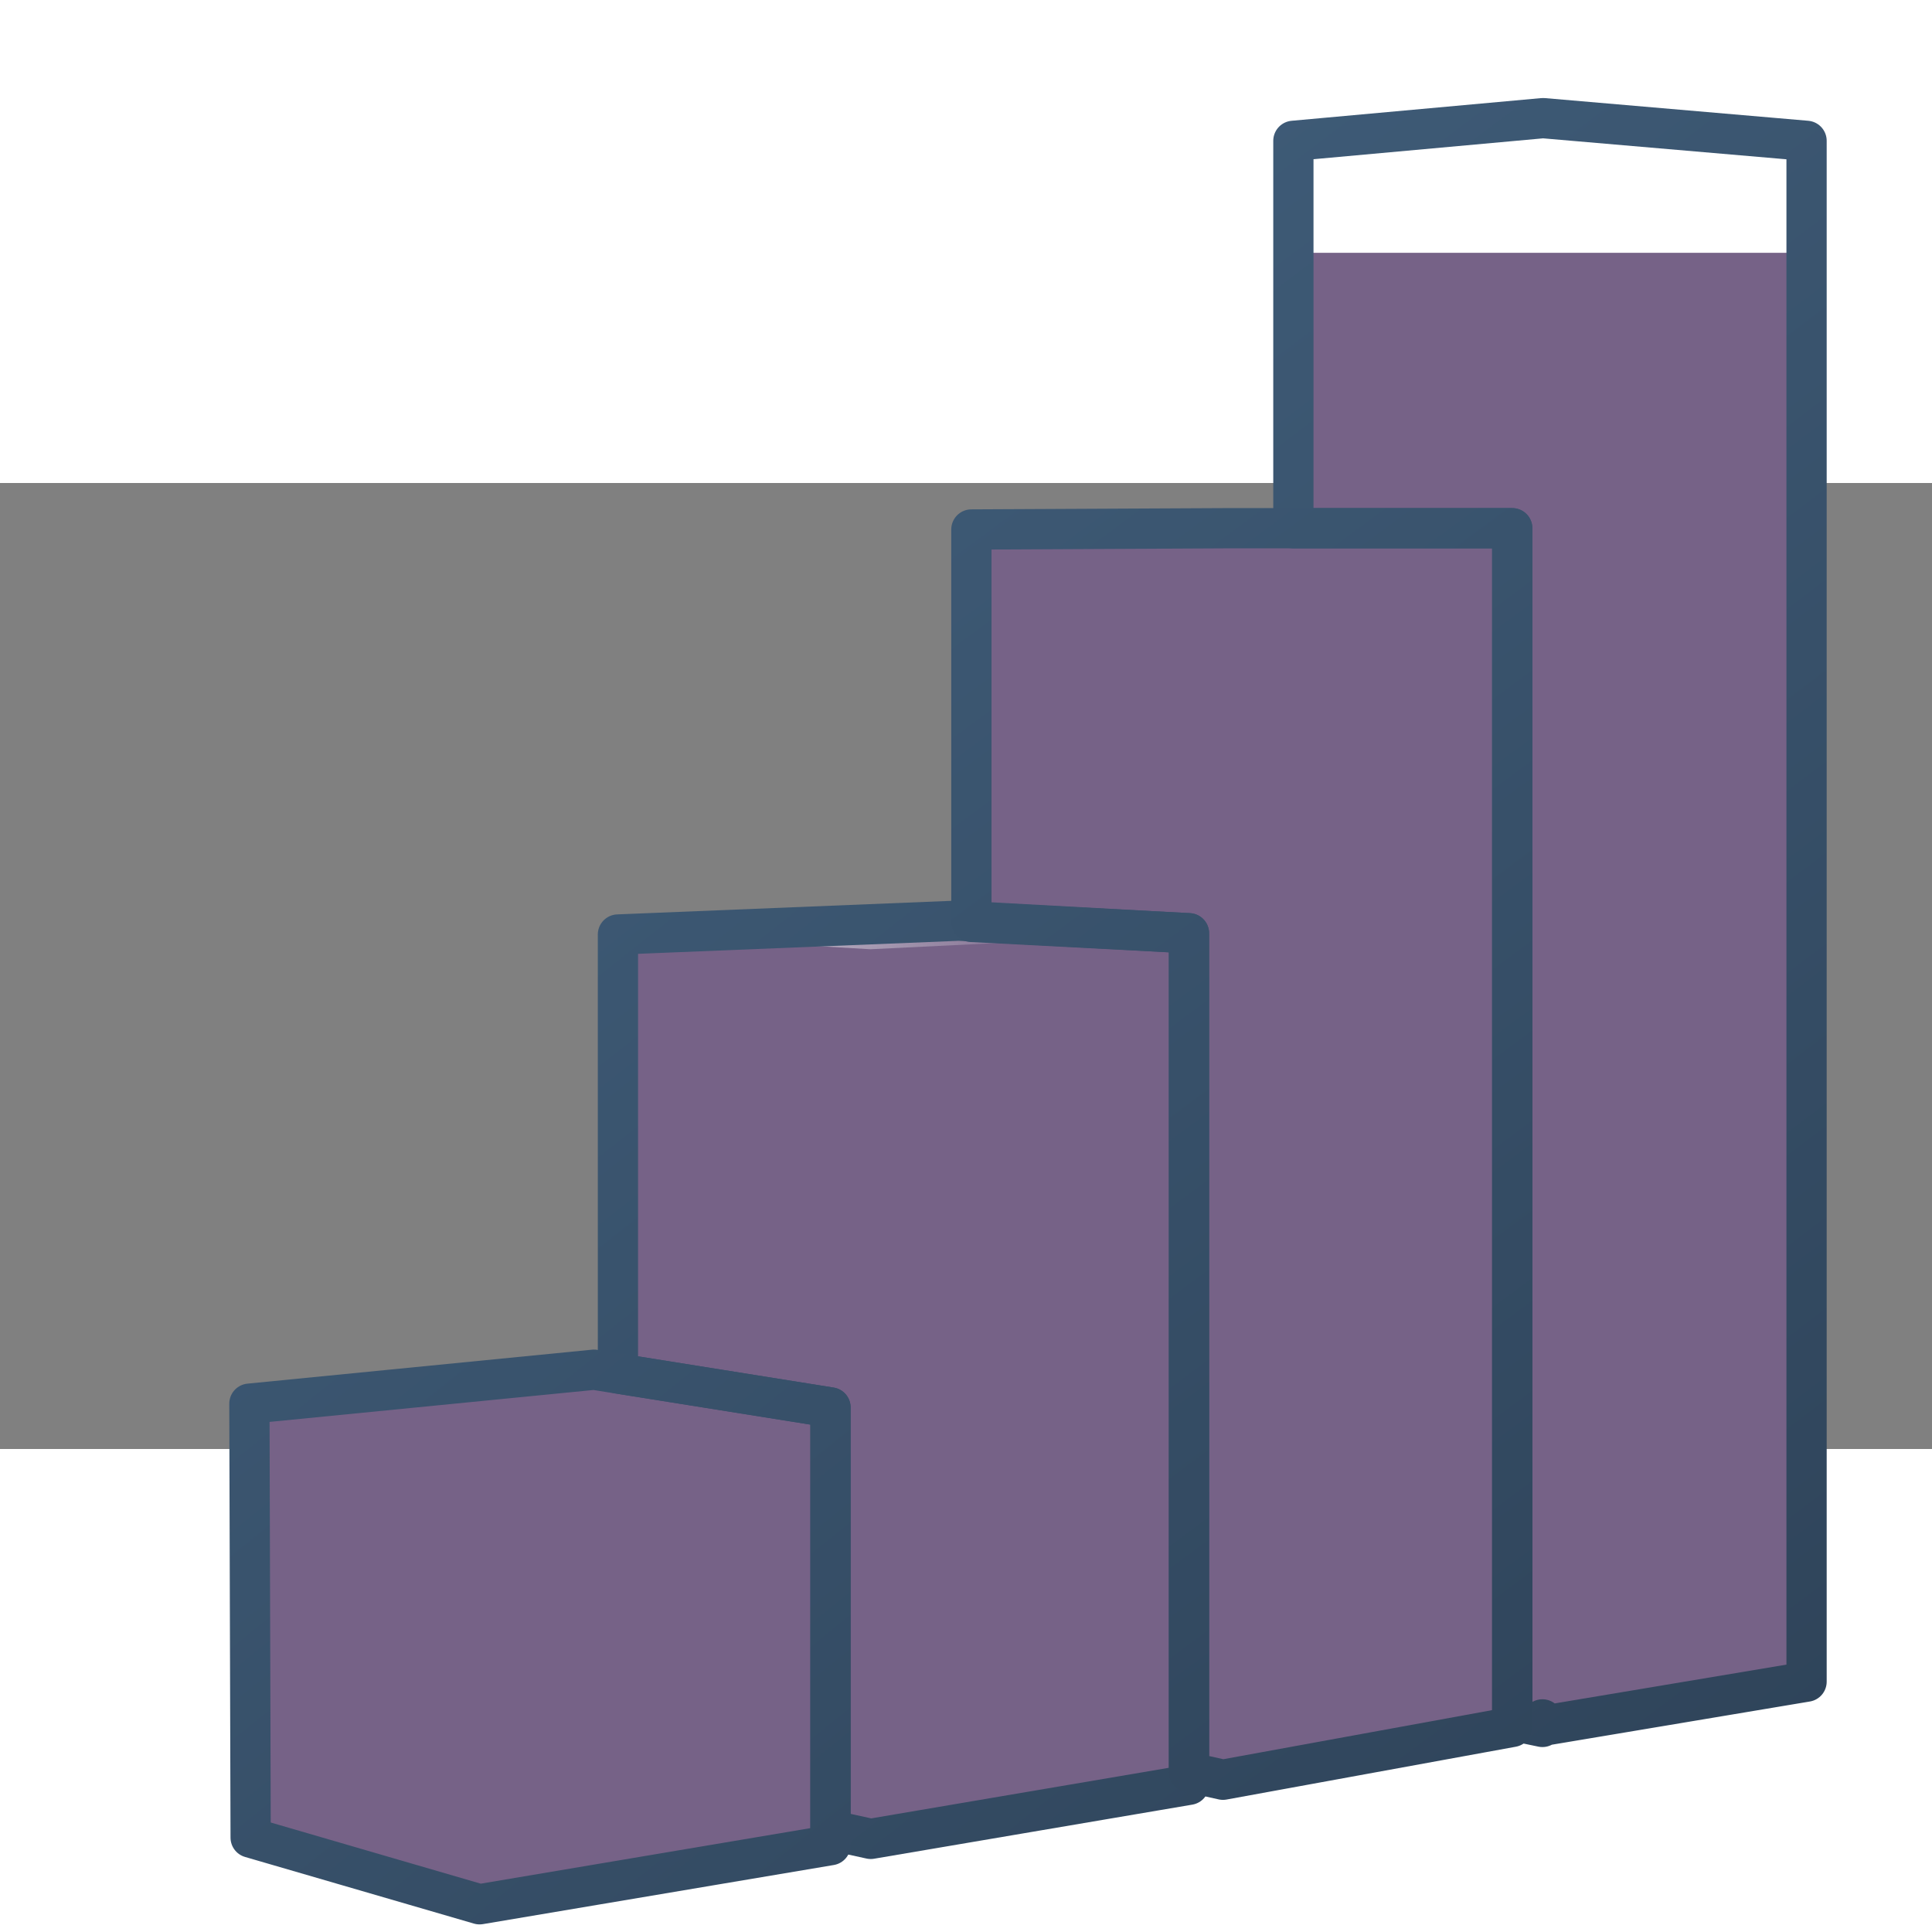 <?xml version="1.0" encoding="UTF-8" standalone="no"?>
<svg
   xmlns:dc="http://purl.org/dc/elements/1.1/"
   xmlns:cc="http://creativecommons.org/ns#"
   xmlns:rdf="http://www.w3.org/1999/02/22-rdf-syntax-ns#"
   xmlns:svg="http://www.w3.org/2000/svg"
   xmlns="http://www.w3.org/2000/svg"
   xmlns:xlink="http://www.w3.org/1999/xlink"
   xmlns:sodipodi="http://sodipodi.sourceforge.net/DTD/sodipodi-0.dtd"
   xmlns:inkscape="http://www.inkscape.org/namespaces/inkscape"
   version="1.0"
   width="128"
   height="128"
   viewBox="0 0 256 128"
   overflow="visible"
   enable-background="new 0 0 128 128"
   xml:space="preserve"
   id="svg3062"
   sodipodi:version="0.32"
   inkscape:version="0.48.3.1 r9886"
   sodipodi:docname="nm-stage01-connecting05.svg"
   inkscape:output_extension="org.inkscape.output.svg.inkscape"
   style="overflow:visible"><rect x="0" y="0" width="256" height="128" fill="#808080" stroke="none"/><defs
   id="defs3162"><linearGradient
     id="linearGradient5316"><stop
       style="stop-color:#766287;stop-opacity:1;"
       offset="0"
       id="stop5320" /><stop
       style="stop-color:#766287;stop-opacity:1;"
       offset="1"
       id="stop5322" /></linearGradient><linearGradient
     inkscape:collect="always"
     xlink:href="#linearGradient5316"
     id="linearGradient12060"
     x1="990.35"
     y1="703.112"
     x2="1043.15"
     y2="703.112"
     gradientUnits="userSpaceOnUse"
     gradientTransform="matrix(2,0,0,2,-1970.42,-1469.572)" /><linearGradient
     id="linearGradient5362"><stop
       style="stop-color:#ffffff;stop-opacity:1;"
       offset="0"
       id="stop5364" /><stop
       style="stop-color:#ffffff;stop-opacity:0;"
       offset="1"
       id="stop5366" /></linearGradient><linearGradient
     inkscape:collect="always"
     xlink:href="#linearGradient5362"
     id="linearGradient12064"
     gradientUnits="userSpaceOnUse"
     x1="977.361"
     y1="631.645"
     x2="1022.791"
     y2="741.953"
     gradientTransform="matrix(2,0,0,2,-1970.42,-1469.572)" /><linearGradient
     id="linearGradient5451"><stop
       style="stop-color:#000000;stop-opacity:0.351;"
       offset="0"
       id="stop5453" /><stop
       id="stop5459"
       offset="0.455"
       style="stop-color:#000000;stop-opacity:0.291;" /><stop
       style="stop-color:#000000;stop-opacity:0;"
       offset="1"
       id="stop5455" /></linearGradient><linearGradient
     inkscape:collect="always"
     xlink:href="#linearGradient5451"
     id="linearGradient12102"
     gradientUnits="userSpaceOnUse"
     x1="1052.59"
     y1="706.706"
     x2="1007.983"
     y2="706.706"
     gradientTransform="matrix(2,0,0,2,-1970.42,-1469.572)" /><linearGradient
     id="linearGradient9863"><stop
       style="stop-color:#2f445a;stop-opacity:1;"
       offset="0"
       id="stop9865" /><stop
       style="stop-color:#415f7c;stop-opacity:1"
       offset="1"
       id="stop9867" /></linearGradient><linearGradient
     inkscape:collect="always"
     xlink:href="#linearGradient9863"
     id="linearGradient12058"
     gradientUnits="userSpaceOnUse"
     x1="1008.817"
     y1="761.262"
     x2="1008.817"
     y2="644.898"
     gradientTransform="matrix(2,0,0,2,-1970.42,-1342.877)" /><inkscape:perspective
     sodipodi:type="inkscape:persp3d"
     inkscape:vp_x="0 : 64 : 1"
     inkscape:vp_y="0 : 1000 : 0"
     inkscape:vp_z="64 : 64 : 1"
     inkscape:persp3d-origin="32 : 42.666667 : 1"
     id="perspective12548" /><linearGradient
     inkscape:collect="always"
     xlink:href="#XMLID_8_"
     id="linearGradient3212"
     gradientUnits="userSpaceOnUse"
     x1="63.641"
     y1="5.369"
     x2="65.489"
     y2="130.437"
     gradientTransform="matrix(2,0,0,2,-64,-64)" /><linearGradient
     inkscape:collect="always"
     xlink:href="#XMLID_9_"
     id="linearGradient3214"
     gradientUnits="userSpaceOnUse"
     x1="58.302"
     y1="77.5"
     x2="87.86"
     y2="77.5"
     gradientTransform="matrix(2,0,0,2,-64,-64)" /><linearGradient
     inkscape:collect="always"
     xlink:href="#XMLID_10_"
     id="linearGradient3216"
     gradientUnits="userSpaceOnUse"
     x1="58.62"
     y1="105.5"
     x2="84.841"
     y2="105.5"
     gradientTransform="matrix(2,0,0,2,-64,-64)" /><linearGradient
     inkscape:collect="always"
     xlink:href="#XMLID_11_"
     id="linearGradient3218"
     gradientUnits="userSpaceOnUse"
     x1="61.434"
     y1="49.616"
     x2="86.57"
     y2="48.662"
     gradientTransform="matrix(2,0,0,2,-64,-64)" /><linearGradient
     inkscape:collect="always"
     xlink:href="#XMLID_12_"
     id="linearGradient3220"
     gradientUnits="userSpaceOnUse"
     x1="66.565"
     y1="21.5"
     x2="85"
     y2="21.5"
     gradientTransform="matrix(2,0,0,2,-64,-64)" /><linearGradient
     inkscape:collect="always"
     xlink:href="#XMLID_13_"
     id="linearGradient3222"
     gradientUnits="userSpaceOnUse"
     x1="32.393"
     y1="50.274"
     x2="65.06"
     y2="48.774"
     gradientTransform="matrix(2,0,0,2,-64,-64)" /><linearGradient
     inkscape:collect="always"
     xlink:href="#XMLID_14_"
     id="linearGradient3224"
     gradientUnits="userSpaceOnUse"
     x1="69.961"
     y1="20.051"
     x2="40.128"
     y2="22.717"
     gradientTransform="matrix(2,0,0,2,-64,-64)" /><linearGradient
     id="linearGradient9312-3"><stop
       id="stop9314-5"
       offset="0"
       style="stop-color:#2f445a;stop-opacity:1" /><stop
       id="stop9316-4"
       offset="1"
       style="stop-color:#415f7c;stop-opacity:1" /></linearGradient><linearGradient
     inkscape:collect="always"
     xlink:href="#linearGradient9312-3"
     id="linearGradient20897"
     gradientUnits="userSpaceOnUse"
     gradientTransform="matrix(5.333,0,0,5.333,-3987.787,-6887.673)"
     x1="524.577"
     y1="1325.433"
     x2="495.704"
     y2="1286.366" /><linearGradient
     id="linearGradient12884"><stop
       id="stop12886"
       offset="0"
       style="stop-color:#2f445a;stop-opacity:1" /><stop
       id="stop12888"
       offset="1"
       style="stop-color:#415f7c;stop-opacity:1" /></linearGradient><linearGradient
     inkscape:collect="always"
     xlink:href="#linearGradient9312-3"
     id="linearGradient20895"
     gradientUnits="userSpaceOnUse"
     gradientTransform="matrix(5.333,0,0,5.333,-3987.787,-6887.673)"
     x1="526.402"
     y1="1324.679"
     x2="496.865"
     y2="1287.202" /><linearGradient
     id="linearGradient12891"><stop
       id="stop12893"
       offset="0"
       style="stop-color:#2f445a;stop-opacity:1" /><stop
       id="stop12895"
       offset="1"
       style="stop-color:#415f7c;stop-opacity:1" /></linearGradient><linearGradient
     inkscape:collect="always"
     xlink:href="#linearGradient9312-3"
     id="linearGradient20893"
     gradientUnits="userSpaceOnUse"
     gradientTransform="matrix(5.333,0,0,5.333,-3987.787,-6887.673)"
     x1="526.213"
     y1="1325.517"
     x2="496.829"
     y2="1286.626" /><linearGradient
     id="linearGradient12898"><stop
       id="stop12900"
       offset="0"
       style="stop-color:#2f445a;stop-opacity:1" /><stop
       id="stop12902"
       offset="1"
       style="stop-color:#415f7c;stop-opacity:1" /></linearGradient><linearGradient
     id="linearGradient5362-3"><stop
       style="stop-color:#ffffff;stop-opacity:1;"
       offset="0"
       id="stop5364-3" /><stop
       style="stop-color:#ffffff;stop-opacity:0;"
       offset="1"
       id="stop5366-0" /></linearGradient><linearGradient
     id="linearGradient5316-1"><stop
       style="stop-color:#766287;stop-opacity:1;"
       offset="0"
       id="stop5320-0" /><stop
       style="stop-color:#766287;stop-opacity:1;"
       offset="1"
       id="stop5322-13" /></linearGradient><linearGradient
     id="linearGradient12913"><stop
       style="stop-color:#766287;stop-opacity:1;"
       offset="0"
       id="stop12915" /><stop
       style="stop-color:#766287;stop-opacity:1;"
       offset="1"
       id="stop12917" /></linearGradient><linearGradient
     id="linearGradient5344-6"><stop
       style="stop-color:#000000;stop-opacity:1;"
       offset="0"
       id="stop5346-8" /><stop
       style="stop-color:#000000;stop-opacity:0;"
       offset="1"
       id="stop5348-3" /></linearGradient><linearGradient
     id="linearGradient12924"><stop
       style="stop-color:#766287;stop-opacity:1;"
       offset="0"
       id="stop12926" /><stop
       style="stop-color:#766287;stop-opacity:1;"
       offset="1"
       id="stop12928" /></linearGradient><linearGradient
     inkscape:collect="always"
     xlink:href="#linearGradient5362-3"
     id="linearGradient20881"
     gradientUnits="userSpaceOnUse"
     gradientTransform="matrix(5.333,0,0,5.333,-3987.787,-6247.673)"
     x1="497.204"
     y1="1182.763"
     x2="512.267"
     y2="1182.807" /><linearGradient
     id="linearGradient12931"><stop
       style="stop-color:#ffffff;stop-opacity:1;"
       offset="0"
       id="stop12933" /><stop
       style="stop-color:#ffffff;stop-opacity:0;"
       offset="1"
       id="stop12935" /></linearGradient><linearGradient
     inkscape:collect="always"
     xlink:href="#linearGradient5316-1"
     id="linearGradient20879"
     gradientUnits="userSpaceOnUse"
     gradientTransform="matrix(5.333,0,0,5.333,-3987.787,-6247.673)"
     x1="500.562"
     y1="1182.675"
     x2="514.742"
     y2="1182.675" /><linearGradient
     id="linearGradient12938"><stop
       style="stop-color:#766287;stop-opacity:1;"
       offset="0"
       id="stop12940" /><stop
       style="stop-color:#766287;stop-opacity:1;"
       offset="1"
       id="stop12942" /></linearGradient><linearGradient
     id="linearGradient12945"><stop
       style="stop-color:#766287;stop-opacity:1;"
       offset="0"
       id="stop12947" /><stop
       style="stop-color:#766287;stop-opacity:1;"
       offset="1"
       id="stop12949" /></linearGradient><linearGradient
     id="linearGradient12952"><stop
       style="stop-color:#000000;stop-opacity:1;"
       offset="0"
       id="stop12954" /><stop
       style="stop-color:#000000;stop-opacity:0;"
       offset="1"
       id="stop12956" /></linearGradient><linearGradient
     id="linearGradient12959"><stop
       style="stop-color:#766287;stop-opacity:1;"
       offset="0"
       id="stop12961" /><stop
       style="stop-color:#766287;stop-opacity:1;"
       offset="1"
       id="stop12963" /></linearGradient><linearGradient
     id="linearGradient12966"><stop
       style="stop-color:#000000;stop-opacity:1;"
       offset="0"
       id="stop12968" /><stop
       style="stop-color:#000000;stop-opacity:0;"
       offset="1"
       id="stop12970" /></linearGradient><linearGradient
     id="linearGradient12973"><stop
       style="stop-color:#766287;stop-opacity:1;"
       offset="0"
       id="stop12975" /><stop
       style="stop-color:#766287;stop-opacity:1;"
       offset="1"
       id="stop12977" /></linearGradient><linearGradient
     id="linearGradient12980"><stop
       style="stop-color:#000000;stop-opacity:1;"
       offset="0"
       id="stop12982" /><stop
       style="stop-color:#000000;stop-opacity:0;"
       offset="1"
       id="stop12984" /></linearGradient><linearGradient
     id="linearGradient12987"><stop
       style="stop-color:#766287;stop-opacity:1;"
       offset="0"
       id="stop12989" /><stop
       style="stop-color:#766287;stop-opacity:1;"
       offset="1"
       id="stop12991" /></linearGradient><linearGradient
     id="linearGradient12994"><stop
       style="stop-color:#766287;stop-opacity:1;"
       offset="0"
       id="stop12996" /><stop
       style="stop-color:#766287;stop-opacity:1;"
       offset="1"
       id="stop12998" /></linearGradient><linearGradient
     id="linearGradient13001"><stop
       style="stop-color:#766287;stop-opacity:1;"
       offset="0"
       id="stop13003" /><stop
       style="stop-color:#766287;stop-opacity:1;"
       offset="1"
       id="stop13005" /></linearGradient><linearGradient
     inkscape:collect="always"
     xlink:href="#linearGradient5316-1"
     id="linearGradient3834"
     gradientUnits="userSpaceOnUse"
     gradientTransform="matrix(5.333,0,0,5.333,-2867.787,-6247.673)"
     x1="500.562"
     y1="1182.675"
     x2="514.742"
     y2="1182.675" /><linearGradient
     inkscape:collect="always"
     xlink:href="#linearGradient5362-3"
     id="linearGradient3836"
     gradientUnits="userSpaceOnUse"
     gradientTransform="matrix(5.333,0,0,5.333,-2867.787,-6247.673)"
     x1="497.204"
     y1="1182.763"
     x2="512.267"
     y2="1182.807" /><linearGradient
     inkscape:collect="always"
     xlink:href="#linearGradient9312-3"
     id="linearGradient3838"
     gradientUnits="userSpaceOnUse"
     gradientTransform="matrix(5.333,0,0,5.333,-2867.787,-6887.673)"
     x1="526.213"
     y1="1325.517"
     x2="496.829"
     y2="1286.626" /><linearGradient
     inkscape:collect="always"
     xlink:href="#linearGradient9312-3"
     id="linearGradient3840"
     gradientUnits="userSpaceOnUse"
     gradientTransform="matrix(5.333,0,0,5.333,-2867.787,-6887.673)"
     x1="526.402"
     y1="1324.679"
     x2="496.865"
     y2="1287.202" /><linearGradient
     inkscape:collect="always"
     xlink:href="#linearGradient9312-3"
     id="linearGradient3842"
     gradientUnits="userSpaceOnUse"
     gradientTransform="matrix(5.333,0,0,5.333,-2867.787,-6887.673)"
     x1="524.577"
     y1="1325.433"
     x2="495.704"
     y2="1286.366" /><linearGradient
     inkscape:collect="always"
     xlink:href="#linearGradient9312-3"
     id="linearGradient3844"
     gradientUnits="userSpaceOnUse"
     gradientTransform="matrix(5.333,0,0,5.333,-2867.787,-6887.673)"
     x1="527.322"
     y1="1324.706"
     x2="496.975"
     y2="1286.875" /><linearGradient
     inkscape:collect="always"
     xlink:href="#linearGradient9312-3"
     id="linearGradient3863"
     gradientUnits="userSpaceOnUse"
     gradientTransform="matrix(5.333,0,0,5.333,-3987.787,-6887.673)"
     x1="527.322"
     y1="1324.706"
     x2="496.975"
     y2="1286.875" /><linearGradient
     inkscape:collect="always"
     xlink:href="#linearGradient5316-1"
     id="linearGradient9177"
     gradientUnits="userSpaceOnUse"
     gradientTransform="matrix(5.333,0,0,5.333,-3707.787,-6247.673)"
     x1="500.562"
     y1="1182.675"
     x2="514.742"
     y2="1182.675" /><linearGradient
     inkscape:collect="always"
     xlink:href="#linearGradient5362-3"
     id="linearGradient9179"
     gradientUnits="userSpaceOnUse"
     gradientTransform="matrix(5.333,0,0,5.333,-3707.787,-6247.673)"
     x1="497.204"
     y1="1182.763"
     x2="512.267"
     y2="1182.807" /><linearGradient
     inkscape:collect="always"
     xlink:href="#linearGradient9312-3"
     id="linearGradient9181"
     gradientUnits="userSpaceOnUse"
     gradientTransform="matrix(5.333,0,0,5.333,-3707.787,-6887.673)"
     x1="526.213"
     y1="1325.517"
     x2="496.829"
     y2="1286.626" /><linearGradient
     inkscape:collect="always"
     xlink:href="#linearGradient9312-3"
     id="linearGradient9183"
     gradientUnits="userSpaceOnUse"
     gradientTransform="matrix(5.333,0,0,5.333,-3707.787,-6887.673)"
     x1="526.402"
     y1="1324.679"
     x2="496.865"
     y2="1287.202" /><linearGradient
     inkscape:collect="always"
     xlink:href="#linearGradient9312-3"
     id="linearGradient9185"
     gradientUnits="userSpaceOnUse"
     gradientTransform="matrix(5.333,0,0,5.333,-3707.787,-6887.673)"
     x1="524.577"
     y1="1325.433"
     x2="495.704"
     y2="1286.366" /><linearGradient
     inkscape:collect="always"
     xlink:href="#linearGradient9312-3"
     id="linearGradient9187"
     gradientUnits="userSpaceOnUse"
     gradientTransform="matrix(5.333,0,0,5.333,-3707.787,-6887.673)"
     x1="527.322"
     y1="1324.706"
     x2="496.975"
     y2="1286.875" /><linearGradient
     inkscape:collect="always"
     xlink:href="#linearGradient5316-1"
     id="linearGradient9247"
     gradientUnits="userSpaceOnUse"
     gradientTransform="matrix(5.333,0,0,5.333,-3427.787,-6247.673)"
     x1="500.562"
     y1="1182.675"
     x2="514.742"
     y2="1182.675" /><linearGradient
     inkscape:collect="always"
     xlink:href="#linearGradient5362-3"
     id="linearGradient9249"
     gradientUnits="userSpaceOnUse"
     gradientTransform="matrix(5.333,0,0,5.333,-3427.787,-6247.673)"
     x1="497.204"
     y1="1182.763"
     x2="512.267"
     y2="1182.807" /><linearGradient
     inkscape:collect="always"
     xlink:href="#linearGradient9312-3"
     id="linearGradient9251"
     gradientUnits="userSpaceOnUse"
     gradientTransform="matrix(5.333,0,0,5.333,-3427.787,-6887.673)"
     x1="526.213"
     y1="1325.517"
     x2="496.829"
     y2="1286.626" /><linearGradient
     inkscape:collect="always"
     xlink:href="#linearGradient9312-3"
     id="linearGradient9253"
     gradientUnits="userSpaceOnUse"
     gradientTransform="matrix(5.333,0,0,5.333,-3427.787,-6887.673)"
     x1="526.402"
     y1="1324.679"
     x2="496.865"
     y2="1287.202" /><linearGradient
     inkscape:collect="always"
     xlink:href="#linearGradient9312-3"
     id="linearGradient9255"
     gradientUnits="userSpaceOnUse"
     gradientTransform="matrix(5.333,0,0,5.333,-3427.787,-6887.673)"
     x1="524.577"
     y1="1325.433"
     x2="495.704"
     y2="1286.366" /><linearGradient
     inkscape:collect="always"
     xlink:href="#linearGradient9312-3"
     id="linearGradient9257"
     gradientUnits="userSpaceOnUse"
     gradientTransform="matrix(5.333,0,0,5.333,-3427.787,-6887.673)"
     x1="527.322"
     y1="1324.706"
     x2="496.975"
     y2="1286.875" /><linearGradient
     inkscape:collect="always"
     xlink:href="#linearGradient5316-1"
     id="linearGradient9261"
     gradientUnits="userSpaceOnUse"
     gradientTransform="matrix(5.333,0,0,5.333,-3147.787,-6247.673)"
     x1="500.562"
     y1="1182.675"
     x2="514.742"
     y2="1182.675" /><linearGradient
     inkscape:collect="always"
     xlink:href="#linearGradient5362-3"
     id="linearGradient9263"
     gradientUnits="userSpaceOnUse"
     gradientTransform="matrix(5.333,0,0,5.333,-3147.787,-6247.673)"
     x1="497.204"
     y1="1182.763"
     x2="512.267"
     y2="1182.807" /><linearGradient
     inkscape:collect="always"
     xlink:href="#linearGradient9312-3"
     id="linearGradient9265"
     gradientUnits="userSpaceOnUse"
     gradientTransform="matrix(5.333,0,0,5.333,-3147.787,-6887.673)"
     x1="526.213"
     y1="1325.517"
     x2="496.829"
     y2="1286.626" /><linearGradient
     inkscape:collect="always"
     xlink:href="#linearGradient9312-3"
     id="linearGradient9267"
     gradientUnits="userSpaceOnUse"
     gradientTransform="matrix(5.333,0,0,5.333,-3147.787,-6887.673)"
     x1="526.402"
     y1="1324.679"
     x2="496.865"
     y2="1287.202" /><linearGradient
     inkscape:collect="always"
     xlink:href="#linearGradient9312-3"
     id="linearGradient9269"
     gradientUnits="userSpaceOnUse"
     gradientTransform="matrix(5.333,0,0,5.333,-3147.787,-6887.673)"
     x1="524.577"
     y1="1325.433"
     x2="495.704"
     y2="1286.366" /><linearGradient
     inkscape:collect="always"
     xlink:href="#linearGradient9312-3"
     id="linearGradient9271"
     gradientUnits="userSpaceOnUse"
     gradientTransform="matrix(5.333,0,0,5.333,-3147.787,-6887.673)"
     x1="527.322"
     y1="1324.706"
     x2="496.975"
     y2="1286.875" /><linearGradient
     inkscape:collect="always"
     xlink:href="#linearGradient5316-1"
     id="linearGradient9345"
     gradientUnits="userSpaceOnUse"
     gradientTransform="matrix(5.333,0,0,5.333,-2587.787,-6247.673)"
     x1="500.562"
     y1="1182.675"
     x2="514.742"
     y2="1182.675" /><linearGradient
     inkscape:collect="always"
     xlink:href="#linearGradient5362-3"
     id="linearGradient9347"
     gradientUnits="userSpaceOnUse"
     gradientTransform="matrix(5.333,0,0,5.333,-2587.787,-6247.673)"
     x1="497.204"
     y1="1182.763"
     x2="512.267"
     y2="1182.807" /><linearGradient
     inkscape:collect="always"
     xlink:href="#linearGradient9312-3"
     id="linearGradient9349"
     gradientUnits="userSpaceOnUse"
     gradientTransform="matrix(5.333,0,0,5.333,-2587.787,-6887.673)"
     x1="526.213"
     y1="1325.517"
     x2="496.829"
     y2="1286.626" /><linearGradient
     inkscape:collect="always"
     xlink:href="#linearGradient9312-3"
     id="linearGradient9351"
     gradientUnits="userSpaceOnUse"
     gradientTransform="matrix(5.333,0,0,5.333,-2587.787,-6887.673)"
     x1="526.402"
     y1="1324.679"
     x2="496.865"
     y2="1287.202" /><linearGradient
     inkscape:collect="always"
     xlink:href="#linearGradient9312-3"
     id="linearGradient9353"
     gradientUnits="userSpaceOnUse"
     gradientTransform="matrix(5.333,0,0,5.333,-2587.787,-6887.673)"
     x1="524.577"
     y1="1325.433"
     x2="495.704"
     y2="1286.366" /><linearGradient
     inkscape:collect="always"
     xlink:href="#linearGradient9312-3"
     id="linearGradient9355"
     gradientUnits="userSpaceOnUse"
     gradientTransform="matrix(5.333,0,0,5.333,-2587.787,-6887.673)"
     x1="527.322"
     y1="1324.706"
     x2="496.975"
     y2="1286.875" /><linearGradient
     inkscape:collect="always"
     xlink:href="#linearGradient5316-1"
     id="linearGradient9463"
     gradientUnits="userSpaceOnUse"
     gradientTransform="matrix(5.333,0,0,5.333,-2587.787,-6247.673)"
     x1="513.08"
     y1="1164.204"
     x2="513.671"
     y2="1202.887" /><linearGradient
     inkscape:collect="always"
     xlink:href="#linearGradient5316-1"
     id="linearGradient9465"
     gradientUnits="userSpaceOnUse"
     gradientTransform="matrix(5.333,0,0,5.333,-3147.787,-6247.673)"
     x1="513.08"
     y1="1164.204"
     x2="513.671"
     y2="1202.887" /><linearGradient
     inkscape:collect="always"
     xlink:href="#linearGradient5316-1"
     id="linearGradient9467"
     gradientUnits="userSpaceOnUse"
     gradientTransform="matrix(5.333,0,0,5.333,-3427.787,-6247.673)"
     x1="513.08"
     y1="1164.204"
     x2="513.671"
     y2="1202.887" /><linearGradient
     inkscape:collect="always"
     xlink:href="#linearGradient5316-1"
     id="linearGradient9469"
     gradientUnits="userSpaceOnUse"
     gradientTransform="matrix(5.333,0,0,5.333,-3707.787,-6247.673)"
     x1="513.08"
     y1="1164.204"
     x2="513.671"
     y2="1202.887" /><linearGradient
     inkscape:collect="always"
     xlink:href="#linearGradient5316-1"
     id="linearGradient9471"
     gradientUnits="userSpaceOnUse"
     gradientTransform="matrix(5.333,0,0,5.333,-2867.787,-6247.673)"
     x1="513.08"
     y1="1164.204"
     x2="513.671"
     y2="1202.887" /><linearGradient
     inkscape:collect="always"
     xlink:href="#linearGradient5316-1"
     id="linearGradient9473"
     gradientUnits="userSpaceOnUse"
     gradientTransform="matrix(5.333,0,0,5.333,-3987.787,-6247.673)"
     x1="513.08"
     y1="1164.204"
     x2="513.671"
     y2="1202.887" /></defs><sodipodi:namedview
   inkscape:window-height="706"
   inkscape:window-width="1014"
   inkscape:pageshadow="2"
   inkscape:pageopacity="0.0"
   guidetolerance="10.0"
   gridtolerance="10.0"
   objecttolerance="10.0"
   borderopacity="1.0"
   bordercolor="#666666"
   pagecolor="#ffffff"
   id="base"
   width="64px"
   inkscape:zoom="0.56209465"
   inkscape:cx="2.2336224"
   inkscape:cy="126.927"
   inkscape:window-x="196"
   inkscape:window-y="16"
   inkscape:current-layer="svg3062"
   showgrid="false"
   inkscape:window-maximized="0" />
	
	
	<linearGradient
   id="XMLID_8_"
   gradientUnits="userSpaceOnUse"
   x1="63.641"
   y1="5.369"
   x2="65.489"
   y2="130.437">
		<stop
   offset="0"
   style="stop-color:#A8A8A8"
   id="stop3069" />
		<stop
   offset="0.994"
   style="stop-color:#696969"
   id="stop3071" />
	</linearGradient>
	
	<linearGradient
   id="XMLID_9_"
   gradientUnits="userSpaceOnUse"
   x1="58.302"
   y1="77.5"
   x2="87.86"
   y2="77.5">
		<stop
   offset="0"
   style="stop-color:#77DC24"
   id="stop3076" />
		<stop
   offset="0.287"
   style="stop-color:#79DD26"
   id="stop3078" />
		<stop
   offset="0.45"
   style="stop-color:#81DF2F"
   id="stop3080" />
		<stop
   offset="0.58"
   style="stop-color:#8EE33C"
   id="stop3082" />
		<stop
   offset="0.68"
   style="stop-color:#9EE84D"
   id="stop3084" />
		<stop
   offset="0.994"
   style="stop-color:#77DC24"
   id="stop3086" />
	</linearGradient>
	
	<linearGradient
   id="XMLID_10_"
   gradientUnits="userSpaceOnUse"
   x1="58.62"
   y1="105.5"
   x2="84.841"
   y2="105.5">
		<stop
   offset="0"
   style="stop-color:#A7DE79"
   id="stop3091" />
		<stop
   offset="0.77"
   style="stop-color:#C3E9A0"
   id="stop3093" />
		<stop
   offset="0.994"
   style="stop-color:#B3EA85"
   id="stop3095" />
	</linearGradient>
	
	<linearGradient
   id="XMLID_11_"
   gradientUnits="userSpaceOnUse"
   x1="61.434"
   y1="49.616"
   x2="86.57"
   y2="48.662">
		<stop
   offset="0"
   style="stop-color:#6AD419"
   id="stop3100" />
		<stop
   offset="0.216"
   style="stop-color:#6DD51B"
   id="stop3102" />
		<stop
   offset="0.387"
   style="stop-color:#77D823"
   id="stop3104" />
		<stop
   offset="0.54"
   style="stop-color:#88DE30"
   id="stop3106" />
		<stop
   offset="0.684"
   style="stop-color:#9FE643"
   id="stop3108" />
		<stop
   offset="0.685"
   style="stop-color:#9FE643"
   id="stop3110" />
		<stop
   offset="0.994"
   style="stop-color:#5FC90C"
   id="stop3112" />
	</linearGradient>
	
	
	<linearGradient
   id="XMLID_12_"
   gradientUnits="userSpaceOnUse"
   x1="66.565"
   y1="21.5"
   x2="85"
   y2="21.5">
		<stop
   offset="0"
   style="stop-color:#5FC90C"
   id="stop3119" />
		<stop
   offset="0.236"
   style="stop-color:#62CA0E"
   id="stop3121" />
		<stop
   offset="0.421"
   style="stop-color:#6CCE12"
   id="stop3123" />
		<stop
   offset="0.588"
   style="stop-color:#7DD51A"
   id="stop3125" />
		<stop
   offset="0.685"
   style="stop-color:#8ADB21"
   id="stop3127" />
		<stop
   offset="0.994"
   style="stop-color:#5FC90C"
   id="stop3129" />
	</linearGradient>
	
	
	
	<linearGradient
   id="XMLID_13_"
   gradientUnits="userSpaceOnUse"
   x1="32.393"
   y1="50.274"
   x2="65.06"
   y2="48.774">
		<stop
   offset="0.011"
   style="stop-color:#7CCC3B"
   id="stop3138" />
		<stop
   offset="0.994"
   style="stop-color:#91DE55"
   id="stop3140" />
	</linearGradient>
	
	<linearGradient
   id="XMLID_14_"
   gradientUnits="userSpaceOnUse"
   x1="69.961"
   y1="20.051"
   x2="40.128"
   y2="22.717">
		<stop
   offset="0"
   style="stop-color:#83DA3D"
   id="stop3145" />
		<stop
   offset="0.652"
   style="stop-color:#87D846"
   id="stop3147" />
		<stop
   offset="0.994"
   style="stop-color:#8AD74D"
   id="stop3149" />
	</linearGradient>
	
	
	
	
	
<path
   style="fill:url(#linearGradient9473);stroke:none;display:inline"
   d="m -1366.812,171.562 0,7.938 30.375,8.812 94,-16.75 -124.375,0 z"
   id="path3730"
   inkscape:connector-curvature="0" /><path
   sodipodi:nodetypes="ccccc"
   inkscape:connector-curvature="0"
   id="path20839"
   d="m -1284.661,61.781 -33.459,-1.979 45.167,-1.729 30.458,1.646 z"
   style="fill:url(#linearGradient20879);stroke:none;display:inline"
   inkscape:export-filename="/home/dafeba/DCV/tallerD/bocetos/senial.png"
   inkscape:export-xdpi="90.045753"
   inkscape:export-ydpi="90.045753" /><path
   style="fill:url(#linearGradient20881);stroke:none;display:inline"
   d="m -1284.661,61.781 -33.459,-1.979 45.167,-1.729 30.458,1.646 z"
   id="path20841"
   inkscape:connector-curvature="0"
   sodipodi:nodetypes="ccccc"
   inkscape:export-filename="/home/dafeba/DCV/tallerD/bocetos/senial.png"
   inkscape:export-xdpi="90.045753"
   inkscape:export-ydpi="90.045753" /><path
   inkscape:connector-curvature="0"
   style="fill:none;stroke:url(#linearGradient20893);stroke-width:5.333;stroke-linecap:round;stroke-linejoin:round;display:inline"
   d="m -1195.62,-48.339 -33,3 0,51.333 29,0 0,158 4,0.834 0,-1.001 0.166,0.834 34.833,-5.833 0,-204.167 -34.833,-3 -0.166,0 z"
   id="path20853"
   inkscape:export-filename="/home/dafeba/DCV/tallerD/bocetos/senial.png"
   inkscape:export-xdpi="90.045753"
   inkscape:export-ydpi="90.045753" /><path
   inkscape:connector-curvature="0"
   style="fill:none;stroke:url(#linearGradient20895);stroke-width:5.333;stroke-linecap:round;stroke-linejoin:round;display:inline"
   d="m -1272.954,57.994 -45.166,1.833 0,58.167 28.166,4.5 0,56 5.333,1.167 42.167,-7.167 0,-112.833 -30.5,-1.667 z"
   id="path20855"
   inkscape:export-filename="/home/dafeba/DCV/tallerD/bocetos/senial.png"
   inkscape:export-xdpi="90.045753"
   inkscape:export-ydpi="90.045753" /><path
   style="fill:none;stroke:url(#linearGradient20897);stroke-width:5.333;stroke-linecap:round;stroke-linejoin:round;display:inline"
   d="m -1237.954,5.994 -33.333,0.165 0,52 28.834,1.5 0,111.167 4.5,0.999 38.333,-6.999 0,-158.834 -38.333,0 z"
   id="path20857"
   inkscape:connector-curvature="0"
   inkscape:export-filename="/home/dafeba/DCV/tallerD/bocetos/senial.png"
   inkscape:export-xdpi="90.045753"
   inkscape:export-ydpi="90.045753" /><path
   sodipodi:nodetypes="ccccccc"
   inkscape:connector-curvature="0"
   id="path20859"
   d="m -1366.954,121.994 0.166,57.5 30.333,8.833 46.5,-7.834 0,-58 -31.333,-4.999 z"
   style="fill:none;stroke:url(#linearGradient3863);stroke-width:5.333;stroke-linecap:round;stroke-linejoin:round;display:inline"
   inkscape:export-filename="/home/dafeba/DCV/tallerD/bocetos/senial.png"
   inkscape:export-xdpi="90.045753"
   inkscape:export-ydpi="90.045753" /><path
   style="fill:url(#linearGradient9471);stroke:none;display:inline"
   d="m -151.688,13.25 -0.375,46.75 -46.5,-0.312 2.875,59.125 -51.25,3.125 0.125,57.562 30.375,8.812 174.375,-31.062 1.562,-144 -111.188,0 z"
   id="path3818"
   inkscape:connector-curvature="0" /><path
   sodipodi:nodetypes="ccccc"
   inkscape:connector-curvature="0"
   id="path3820"
   d="m -164.661,61.781 -33.459,-1.979 45.167,-1.729 30.458,1.646 z"
   style="fill:url(#linearGradient3834);stroke:none;display:inline"
   inkscape:export-filename="/home/dafeba/DCV/tallerD/bocetos/senial.png"
   inkscape:export-xdpi="90.045753"
   inkscape:export-ydpi="90.045753" /><path
   style="fill:url(#linearGradient3836);stroke:none;display:inline"
   d="m -164.661,61.781 -33.459,-1.979 45.167,-1.729 30.458,1.646 z"
   id="path3822"
   inkscape:connector-curvature="0"
   sodipodi:nodetypes="ccccc"
   inkscape:export-filename="/home/dafeba/DCV/tallerD/bocetos/senial.png"
   inkscape:export-xdpi="90.045753"
   inkscape:export-ydpi="90.045753" /><path
   inkscape:connector-curvature="0"
   style="fill:none;stroke:url(#linearGradient3838);stroke-width:5.333;stroke-linecap:round;stroke-linejoin:round;display:inline"
   d="m -75.621,-48.339 -33,3 0,51.333 29,0 0,158 4,0.834 0,-1.001 0.166,0.834 34.833,-5.833 0,-204.167 -34.833,-3 -0.166,0 z"
   id="path3824"
   inkscape:export-filename="/home/dafeba/DCV/tallerD/bocetos/senial.png"
   inkscape:export-xdpi="90.045753"
   inkscape:export-ydpi="90.045753" /><path
   inkscape:connector-curvature="0"
   style="fill:none;stroke:url(#linearGradient3840);stroke-width:5.333;stroke-linecap:round;stroke-linejoin:round;display:inline"
   d="m -152.954,57.994 -45.166,1.833 0,58.167 28.166,4.5 0,56 5.333,1.167 42.167,-7.167 0,-112.833 -30.5,-1.667 z"
   id="path3826"
   inkscape:export-filename="/home/dafeba/DCV/tallerD/bocetos/senial.png"
   inkscape:export-xdpi="90.045753"
   inkscape:export-ydpi="90.045753" /><path
   style="fill:none;stroke:url(#linearGradient3842);stroke-width:5.333;stroke-linecap:round;stroke-linejoin:round;display:inline"
   d="m -117.954,5.994 -33.333,0.165 0,52 28.834,1.5 0,111.167 4.5,0.999 38.333,-6.999 0,-158.834 -38.333,0 z"
   id="path3828"
   inkscape:connector-curvature="0"
   inkscape:export-filename="/home/dafeba/DCV/tallerD/bocetos/senial.png"
   inkscape:export-xdpi="90.045753"
   inkscape:export-ydpi="90.045753" /><path
   sodipodi:nodetypes="ccccccc"
   inkscape:connector-curvature="0"
   id="path3830"
   d="m -246.954,121.994 0.166,57.5 30.333,8.833 46.5,-7.834 0,-58 -31.333,-4.999 z"
   style="fill:none;stroke:url(#linearGradient3844);stroke-width:5.333;stroke-linecap:round;stroke-linejoin:round;display:inline"
   inkscape:export-filename="/home/dafeba/DCV/tallerD/bocetos/senial.png"
   inkscape:export-xdpi="90.045753"
   inkscape:export-ydpi="90.045753" /><path
   style="fill:url(#linearGradient9469);stroke:none;display:inline"
   d="m -1086.875,140.438 0.063,39.062 30.375,8.812 174.375,-31.062 0.188,-16.812 -205,0 z"
   id="path9161"
   inkscape:connector-curvature="0" /><path
   inkscape:export-ydpi="90.045753"
   inkscape:export-xdpi="90.045753"
   inkscape:export-filename="/home/dafeba/DCV/tallerD/bocetos/senial.png"
   style="fill:url(#linearGradient9177);stroke:none;display:inline"
   d="m -1004.662,61.781 -33.459,-1.979 45.167,-1.729 30.458,1.646 z"
   id="path9163"
   inkscape:connector-curvature="0"
   sodipodi:nodetypes="ccccc" /><path
   inkscape:export-ydpi="90.045753"
   inkscape:export-xdpi="90.045753"
   inkscape:export-filename="/home/dafeba/DCV/tallerD/bocetos/senial.png"
   sodipodi:nodetypes="ccccc"
   inkscape:connector-curvature="0"
   id="path9165"
   d="m -1004.662,61.781 -33.459,-1.979 45.167,-1.729 30.458,1.646 z"
   style="fill:url(#linearGradient9179);stroke:none;display:inline" /><path
   inkscape:export-ydpi="90.045753"
   inkscape:export-xdpi="90.045753"
   inkscape:export-filename="/home/dafeba/DCV/tallerD/bocetos/senial.png"
   id="path9167"
   d="m -915.62,-48.339 -33,3 0,51.333 29,0 0,158 4,0.834 0,-1.001 0.166,0.834 34.833,-5.833 0,-204.167 -34.833,-3 -0.166,0 z"
   style="fill:none;stroke:url(#linearGradient9181);stroke-width:5.333;stroke-linecap:round;stroke-linejoin:round;display:inline"
   inkscape:connector-curvature="0" /><path
   inkscape:export-ydpi="90.045753"
   inkscape:export-xdpi="90.045753"
   inkscape:export-filename="/home/dafeba/DCV/tallerD/bocetos/senial.png"
   id="path9169"
   d="m -992.954,57.994 -45.166,1.833 0,58.167 28.166,4.5 0,56 5.333,1.167 42.167,-7.167 0,-112.833 -30.5,-1.667 z"
   style="fill:none;stroke:url(#linearGradient9183);stroke-width:5.333;stroke-linecap:round;stroke-linejoin:round;display:inline"
   inkscape:connector-curvature="0" /><path
   inkscape:export-ydpi="90.045753"
   inkscape:export-xdpi="90.045753"
   inkscape:export-filename="/home/dafeba/DCV/tallerD/bocetos/senial.png"
   inkscape:connector-curvature="0"
   id="path9171"
   d="m -957.954,5.994 -33.333,0.165 0,52 28.834,1.5 0,111.167 4.5,0.999 38.333,-6.999 0,-158.834 -38.333,0 z"
   style="fill:none;stroke:url(#linearGradient9185);stroke-width:5.333;stroke-linecap:round;stroke-linejoin:round;display:inline" /><path
   inkscape:export-ydpi="90.045753"
   inkscape:export-xdpi="90.045753"
   inkscape:export-filename="/home/dafeba/DCV/tallerD/bocetos/senial.png"
   style="fill:none;stroke:url(#linearGradient9187);stroke-width:5.333;stroke-linecap:round;stroke-linejoin:round;display:inline"
   d="m -1086.954,121.994 0.166,57.5 30.333,8.833 46.5,-7.834 0,-58 -31.333,-4.999 z"
   id="path9173"
   inkscape:connector-curvature="0"
   sodipodi:nodetypes="ccccccc" /><path
   style="fill:url(#linearGradient9467);stroke:none;display:inline"
   d="m -756.938,93.25 1.25,25.562 -51.25,3.125 0.125,57.562 30.375,8.812 174.375,-31.062 0.688,-64 -155.562,0 z"
   id="path9217"
   inkscape:connector-curvature="0" /><path
   inkscape:export-ydpi="90.045753"
   inkscape:export-xdpi="90.045753"
   inkscape:export-filename="/home/dafeba/DCV/tallerD/bocetos/senial.png"
   style="fill:url(#linearGradient9247);stroke:none;display:inline"
   d="m -724.662,61.781 -33.459,-1.979 45.167,-1.729 30.458,1.646 z"
   id="path9219"
   inkscape:connector-curvature="0"
   sodipodi:nodetypes="ccccc" /><path
   inkscape:export-ydpi="90.045753"
   inkscape:export-xdpi="90.045753"
   inkscape:export-filename="/home/dafeba/DCV/tallerD/bocetos/senial.png"
   sodipodi:nodetypes="ccccc"
   inkscape:connector-curvature="0"
   id="path9221"
   d="m -724.662,61.781 -33.459,-1.979 45.167,-1.729 30.458,1.646 z"
   style="fill:url(#linearGradient9249);stroke:none;display:inline" /><path
   inkscape:export-ydpi="90.045753"
   inkscape:export-xdpi="90.045753"
   inkscape:export-filename="/home/dafeba/DCV/tallerD/bocetos/senial.png"
   id="path9223"
   d="m -635.621,-48.339 -33,3 0,51.333 29,0 0,158 4,0.834 0,-1.001 0.166,0.834 34.833,-5.833 0,-204.167 -34.833,-3 -0.166,0 z"
   style="fill:none;stroke:url(#linearGradient9251);stroke-width:5.333;stroke-linecap:round;stroke-linejoin:round;display:inline"
   inkscape:connector-curvature="0" /><path
   inkscape:export-ydpi="90.045753"
   inkscape:export-xdpi="90.045753"
   inkscape:export-filename="/home/dafeba/DCV/tallerD/bocetos/senial.png"
   id="path9225"
   d="m -712.954,57.994 -45.166,1.833 0,58.167 28.166,4.5 0,56 5.333,1.167 42.167,-7.167 0,-112.833 -30.5,-1.667 z"
   style="fill:none;stroke:url(#linearGradient9253);stroke-width:5.333;stroke-linecap:round;stroke-linejoin:round;display:inline"
   inkscape:connector-curvature="0" /><path
   inkscape:export-ydpi="90.045753"
   inkscape:export-xdpi="90.045753"
   inkscape:export-filename="/home/dafeba/DCV/tallerD/bocetos/senial.png"
   inkscape:connector-curvature="0"
   id="path9227"
   d="m -677.954,5.994 -33.333,0.165 0,52 28.834,1.5 0,111.167 4.5,0.999 38.333,-6.999 0,-158.834 -38.333,0 z"
   style="fill:none;stroke:url(#linearGradient9255);stroke-width:5.333;stroke-linecap:round;stroke-linejoin:round;display:inline" /><path
   inkscape:export-ydpi="90.045753"
   inkscape:export-xdpi="90.045753"
   inkscape:export-filename="/home/dafeba/DCV/tallerD/bocetos/senial.png"
   style="fill:none;stroke:url(#linearGradient9257);stroke-width:5.333;stroke-linecap:round;stroke-linejoin:round;display:inline"
   d="m -806.954,121.994 0.166,57.5 30.333,8.833 46.5,-7.834 0,-58 -31.333,-4.999 z"
   id="path9229"
   inkscape:connector-curvature="0"
   sodipodi:nodetypes="ccccccc" /><path
   style="fill:url(#linearGradient9465);stroke:none;display:inline"
   d="m -431.938,48.562 -0.125,11.438 -46.5,-0.312 2.875,59.125 -51.25,3.125 0.125,57.562 30.375,8.812 174.375,-31.062 1.188,-108.688 -111.062,0 z"
   id="path9231"
   inkscape:connector-curvature="0" /><path
   sodipodi:nodetypes="ccccc"
   inkscape:connector-curvature="0"
   id="path9233"
   d="m -444.661,61.781 -33.459,-1.979 45.167,-1.729 30.458,1.646 z"
   style="fill:url(#linearGradient9261);stroke:none;display:inline"
   inkscape:export-filename="/home/dafeba/DCV/tallerD/bocetos/senial.png"
   inkscape:export-xdpi="90.045753"
   inkscape:export-ydpi="90.045753" /><path
   style="fill:url(#linearGradient9263);stroke:none;display:inline"
   d="m -444.661,61.781 -33.459,-1.979 45.167,-1.729 30.458,1.646 z"
   id="path9235"
   inkscape:connector-curvature="0"
   sodipodi:nodetypes="ccccc"
   inkscape:export-filename="/home/dafeba/DCV/tallerD/bocetos/senial.png"
   inkscape:export-xdpi="90.045753"
   inkscape:export-ydpi="90.045753" /><path
   inkscape:connector-curvature="0"
   style="fill:none;stroke:url(#linearGradient9265);stroke-width:5.333;stroke-linecap:round;stroke-linejoin:round;display:inline"
   d="m -355.62,-48.339 -33,3 0,51.333 29,0 0,158 4,0.834 0,-1.001 0.166,0.834 34.833,-5.833 0,-204.167 -34.833,-3 -0.166,0 z"
   id="path9237"
   inkscape:export-filename="/home/dafeba/DCV/tallerD/bocetos/senial.png"
   inkscape:export-xdpi="90.045753"
   inkscape:export-ydpi="90.045753" /><path
   inkscape:connector-curvature="0"
   style="fill:none;stroke:url(#linearGradient9267);stroke-width:5.333;stroke-linecap:round;stroke-linejoin:round;display:inline"
   d="m -432.954,57.994 -45.166,1.833 0,58.167 28.166,4.5 0,56 5.333,1.167 42.167,-7.167 0,-112.833 -30.5,-1.667 z"
   id="path9239"
   inkscape:export-filename="/home/dafeba/DCV/tallerD/bocetos/senial.png"
   inkscape:export-xdpi="90.045753"
   inkscape:export-ydpi="90.045753" /><path
   style="fill:none;stroke:url(#linearGradient9269);stroke-width:5.333;stroke-linecap:round;stroke-linejoin:round;display:inline"
   d="m -397.954,5.994 -33.333,0.165 0,52 28.834,1.5 0,111.167 4.5,0.999 38.333,-6.999 0,-158.834 -38.333,0 z"
   id="path9241"
   inkscape:connector-curvature="0"
   inkscape:export-filename="/home/dafeba/DCV/tallerD/bocetos/senial.png"
   inkscape:export-xdpi="90.045753"
   inkscape:export-ydpi="90.045753" /><path
   sodipodi:nodetypes="ccccccc"
   inkscape:connector-curvature="0"
   id="path9243"
   d="m -526.954,121.994 0.166,57.5 30.333,8.833 46.5,-7.834 0,-58 -31.333,-4.999 z"
   style="fill:none;stroke:url(#linearGradient9271);stroke-width:5.333;stroke-linecap:round;stroke-linejoin:round;display:inline"
   inkscape:export-filename="/home/dafeba/DCV/tallerD/bocetos/senial.png"
   inkscape:export-xdpi="90.045753"
   inkscape:export-ydpi="90.045753" /><path
   style="fill:url(#linearGradient9463);stroke:none;display:inline"
   d="M 171.125,-30.5 171.188,5.688 128.375,6.75 127.938,60 l -46.5,-0.312 2.875,59.125 -51.25,3.125 0.125,57.562 30.375,8.812 174.375,-31.062 2.062,-187.75 -68.875,0 z"
   id="path9273"
   inkscape:connector-curvature="0" /><path
   inkscape:export-ydpi="90.045753"
   inkscape:export-xdpi="90.045753"
   inkscape:export-filename="/home/dafeba/DCV/tallerD/bocetos/senial.png"
   style="fill:url(#linearGradient9345);stroke:none;display:inline"
   d="m 115.338,61.781 -33.459,-1.979 45.167,-1.729 30.458,1.646 z"
   id="path9275"
   inkscape:connector-curvature="0"
   sodipodi:nodetypes="ccccc" /><path
   inkscape:export-ydpi="90.045753"
   inkscape:export-xdpi="90.045753"
   inkscape:export-filename="/home/dafeba/DCV/tallerD/bocetos/senial.png"
   sodipodi:nodetypes="ccccc"
   inkscape:connector-curvature="0"
   id="path9277"
   d="m 115.338,61.781 -33.459,-1.979 45.167,-1.729 30.458,1.646 z"
   style="fill:url(#linearGradient9347);stroke:none;display:inline" /><path
   inkscape:export-ydpi="90.045753"
   inkscape:export-xdpi="90.045753"
   inkscape:export-filename="/home/dafeba/DCV/tallerD/bocetos/senial.png"
   id="path9279"
   d="m 204.38,-48.339 -33,3 0,51.333 29,0 0,158 4,0.834 0,-1.001 0.166,0.834 34.833,-5.833 0,-204.167 -34.833,-3 -0.166,0 z"
   style="fill:none;stroke:url(#linearGradient9349);stroke-width:5.333;stroke-linecap:round;stroke-linejoin:round;display:inline"
   inkscape:connector-curvature="0" /><path
   inkscape:export-ydpi="90.045753"
   inkscape:export-xdpi="90.045753"
   inkscape:export-filename="/home/dafeba/DCV/tallerD/bocetos/senial.png"
   id="path9281"
   d="m 127.046,57.994 -45.166,1.833 0,58.167 28.166,4.5 0,56 5.333,1.167 42.167,-7.167 0,-112.833 -30.5,-1.667 z"
   style="fill:none;stroke:url(#linearGradient9351);stroke-width:5.333;stroke-linecap:round;stroke-linejoin:round;display:inline"
   inkscape:connector-curvature="0" /><path
   inkscape:export-ydpi="90.045753"
   inkscape:export-xdpi="90.045753"
   inkscape:export-filename="/home/dafeba/DCV/tallerD/bocetos/senial.png"
   inkscape:connector-curvature="0"
   id="path9283"
   d="m 162.046,5.994 -33.333,0.165 0,52 28.834,1.5 0,111.167 4.5,0.999 38.333,-6.999 0,-158.834 -38.333,0 z"
   style="fill:none;stroke:url(#linearGradient9353);stroke-width:5.333;stroke-linecap:round;stroke-linejoin:round;display:inline" /><path
   inkscape:export-ydpi="90.045753"
   inkscape:export-xdpi="90.045753"
   inkscape:export-filename="/home/dafeba/DCV/tallerD/bocetos/senial.png"
   style="fill:none;stroke:url(#linearGradient9355);stroke-width:5.333;stroke-linecap:round;stroke-linejoin:round;display:inline"
   d="m 33.046,121.994 0.166,57.5 30.333,8.833 46.5,-7.834 0,-58 -31.333,-4.999 z"
   id="path9285"
   inkscape:connector-curvature="0"
   sodipodi:nodetypes="ccccccc" /></svg>
